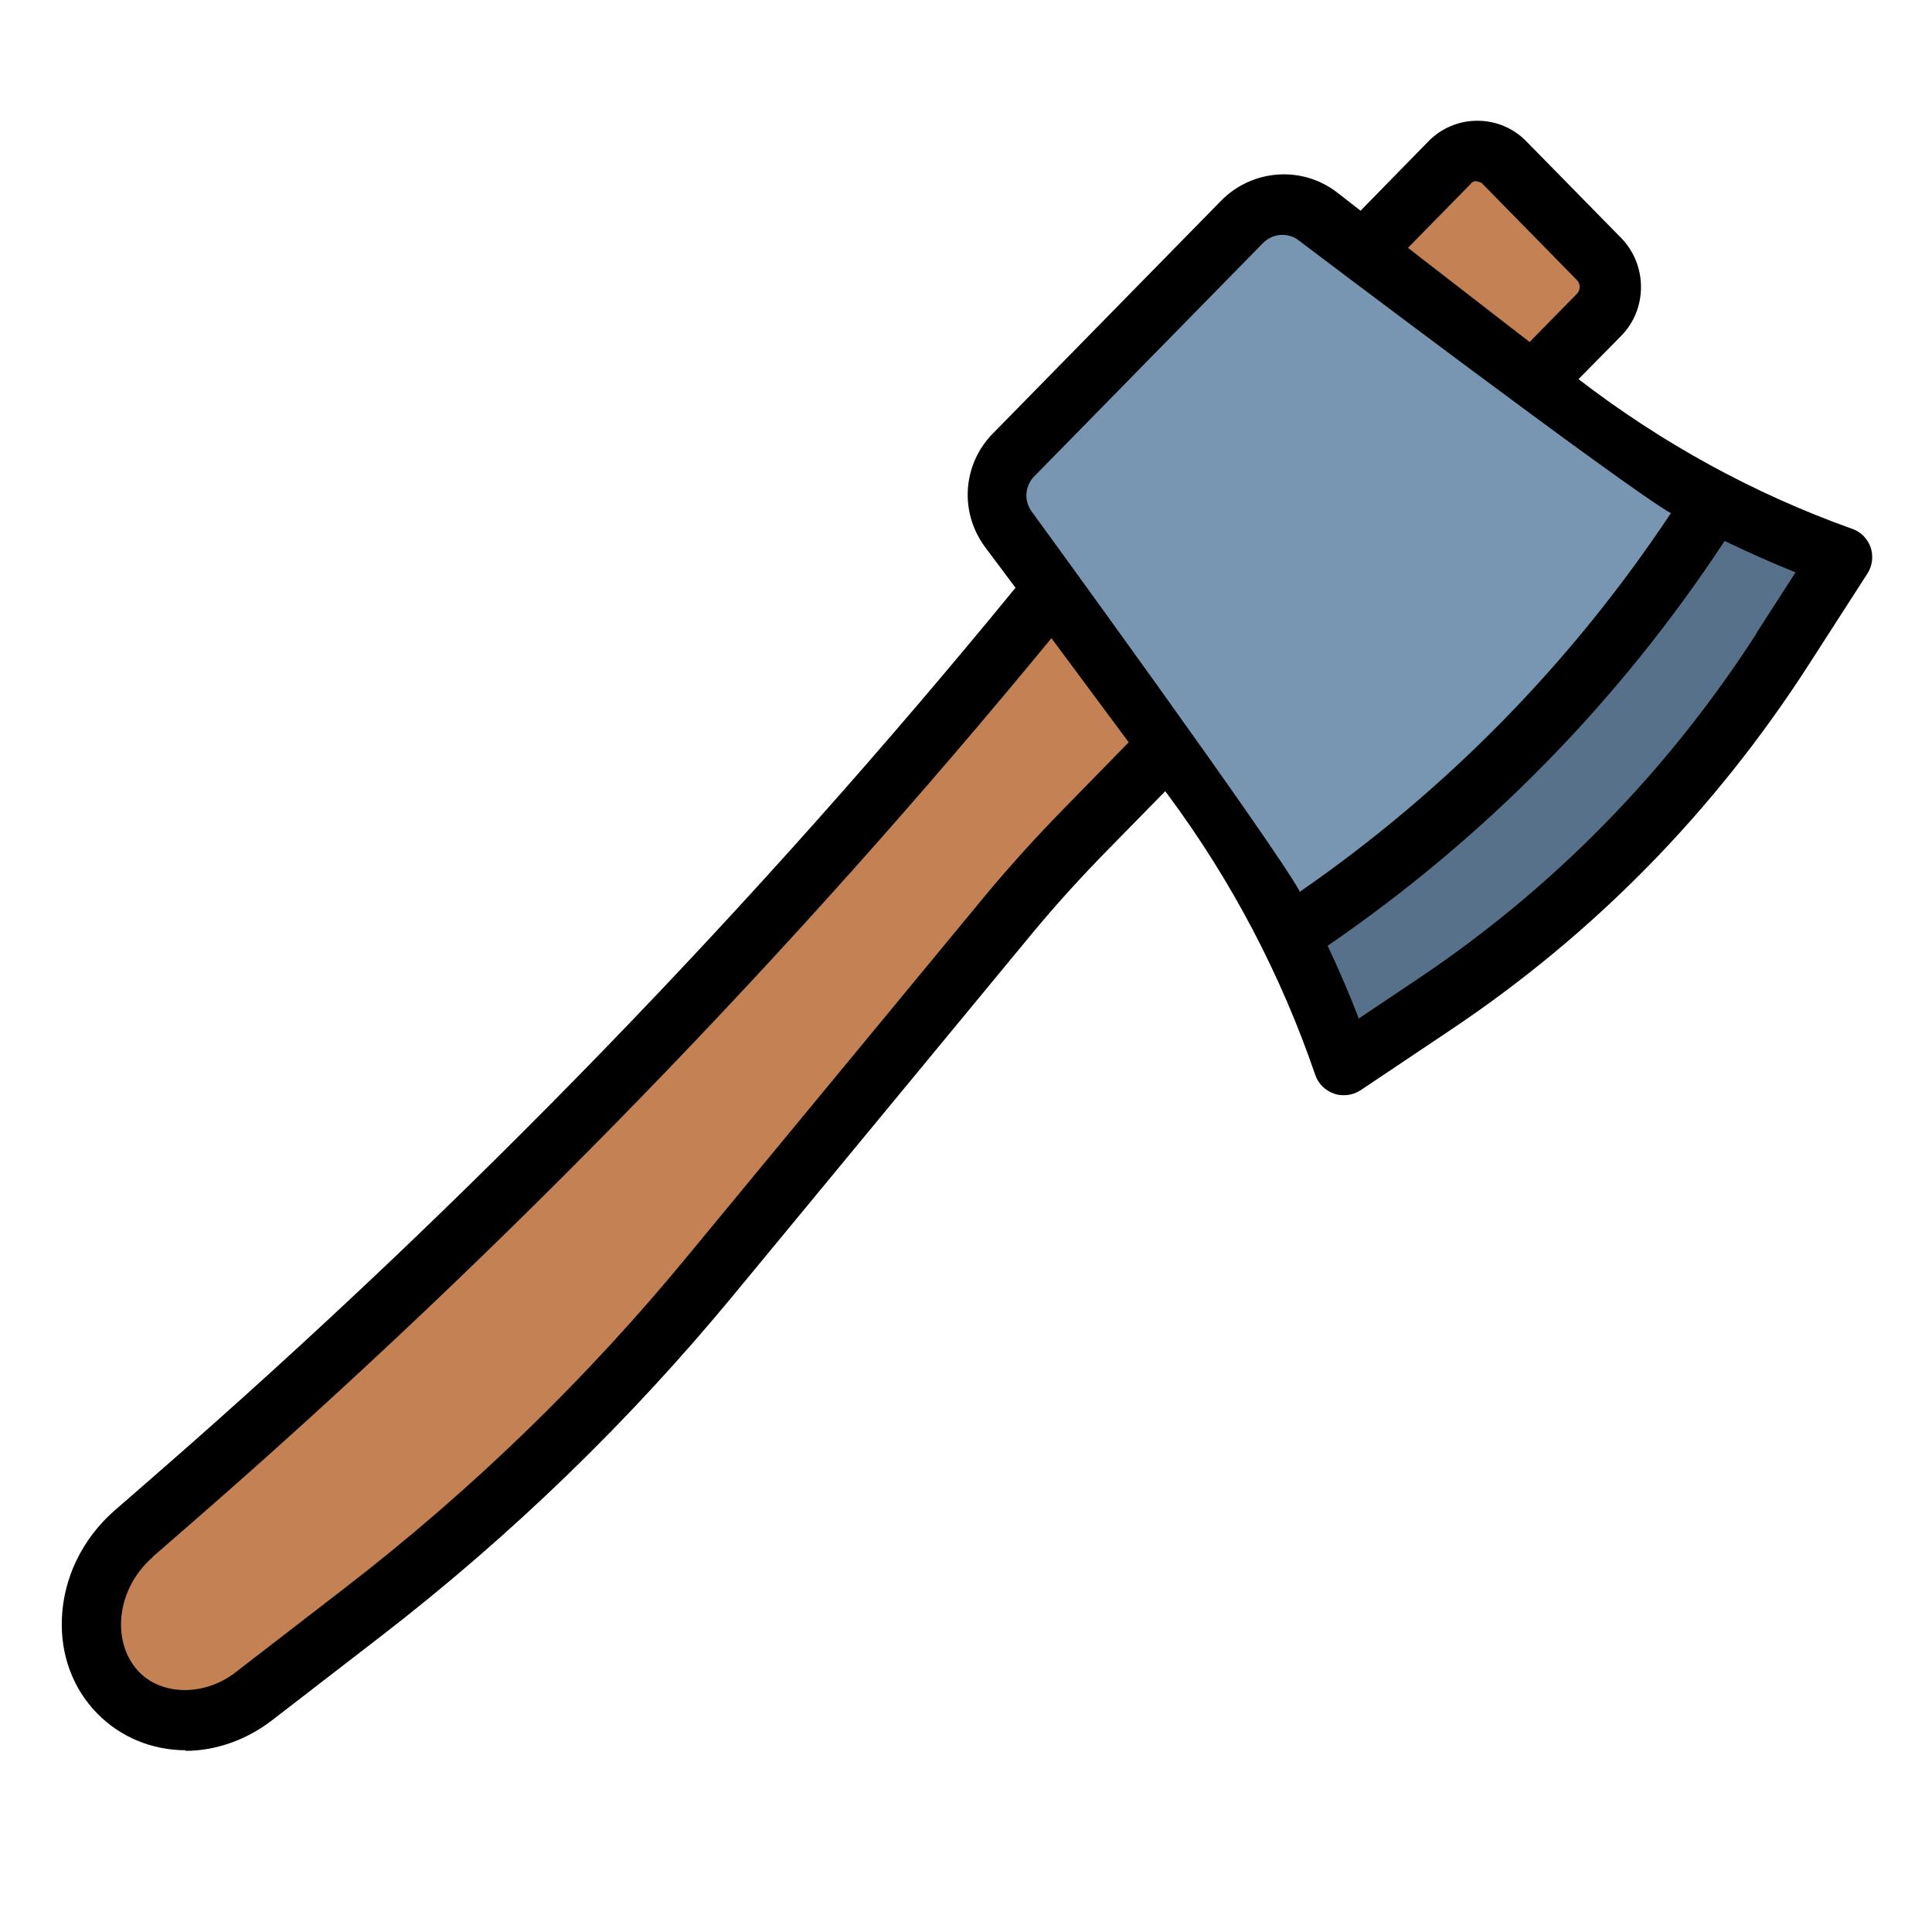 <svg id="Layer_1" viewBox="0 0 64 64" xmlns="http://www.w3.org/2000/svg" data-name="Layer 1"><path d="m38.7 24.67-2.79 2.85c-.86.88-1.69 1.8-2.48 2.75l-9.86 11.94c-3.43 4.17-7.32 7.93-11.57 11.21l-3.59 2.77c-.7.54-1.51.81-2.28.81-.84 0-1.64-.31-2.23-.91-1.37-1.4-1.14-3.83.49-5.26l1.47-1.28c10.49-9.15 20.21-19.2 29.01-30.03l9.92-10.86 3.22-3.28c.5-.51 1.31-.51 1.81 0l3.14 3.2c.5.51.5 1.34 0 1.85l-2.39 2.44-11.86 11.8z" fill="#c38154"/><path d="m61 18.47-1.97 3.06c-3.01 4.68-6.93 8.68-11.52 11.75l-3 2.01c-1.17-3.43-2.87-6.65-5.03-9.55l-6.09-8.2c-.56-.75-.49-1.8.17-2.46l7.57-7.72c.67-.69 1.76-.76 2.52-.17l7.97 6.16c2.85 2.2 6.02 3.94 9.37 5.13z" fill="#7895b2"/><path d="m61 18.18-1.97 3.06c-3.01 4.68-6.93 8.67-11.52 11.75l-3 2.01c-.5-1.47-1.1-2.9-1.8-4.28 5.65-3.73 10.44-8.61 14.09-14.37 1.36.7 2.76 1.32 4.2 1.83z" fill="#567189"/><path d="m6.13 58c1.01 0 2.04-.36 2.89-1.02l3.59-2.77c4.33-3.34 8.27-7.16 11.73-11.36l9.86-11.94c.77-.93 1.59-1.83 2.43-2.69l1.97-2.01.09.12c2.1 2.83 3.74 5.95 4.88 9.28.1.29.33.52.63.62.1.04.21.05.32.05.2 0 .39-.06.56-.17l3-2.01c4.73-3.17 8.7-7.22 11.81-12.04l1.97-3.06c.17-.26.2-.58.11-.86-.1-.29-.32-.52-.61-.62-3.25-1.16-6.3-2.83-9.07-4.96l1.41-1.43c.88-.89.88-2.35 0-3.25l-3.14-3.2c-.43-.44-1.01-.68-1.62-.68-.61 0-1.19.24-1.62.68l-2.25 2.3-.77-.6c-1.16-.9-2.81-.78-3.84.26l-7.57 7.72c-1.01 1.03-1.11 2.61-.26 3.76l1.01 1.35c-8.59 10.5-18.13 20.36-28.4 29.31l-1.47 1.28c-1.04.92-1.67 2.21-1.72 3.56-.05 1.21.37 2.33 1.18 3.15.77.78 1.81 1.21 2.94 1.21zm52.06-37.02c-2.96 4.59-6.74 8.45-11.24 11.46l-1.94 1.3c-.31-.82-.66-1.62-1.03-2.41 5.23-3.59 9.65-8.09 13.15-13.41.77.37 1.55.72 2.35 1.04l-1.3 2.02zm-9.47-14.9c.07-.07.14-.08.19-.08 0 .02.12.01.19.08l3.14 3.2c.12.12.12.33 0 .45l-1.57 1.6-4.03-3.12 2.09-2.13zm-14.45 9.69 7.57-7.72c.18-.18.41-.27.64-.27.19 0 .39.06.55.19 0 0 10.81 8.18 12.32 9.03-3.29 4.95-7.42 9.17-12.29 12.54-.82-1.53-8.88-12.59-8.88-12.59-.27-.36-.23-.85.08-1.17zm-29.22 35.81 1.47-1.28c10.22-8.91 19.73-18.72 28.31-29.16l2.56 3.45-2.19 2.24c-.88.9-1.73 1.84-2.54 2.81l-9.86 11.94c-3.36 4.09-7.2 7.81-11.41 11.05l-3.59 2.77c-1.02.79-2.42.77-3.18 0-.42-.43-.63-1.02-.61-1.68.03-.8.41-1.58 1.04-2.13z"/></svg>